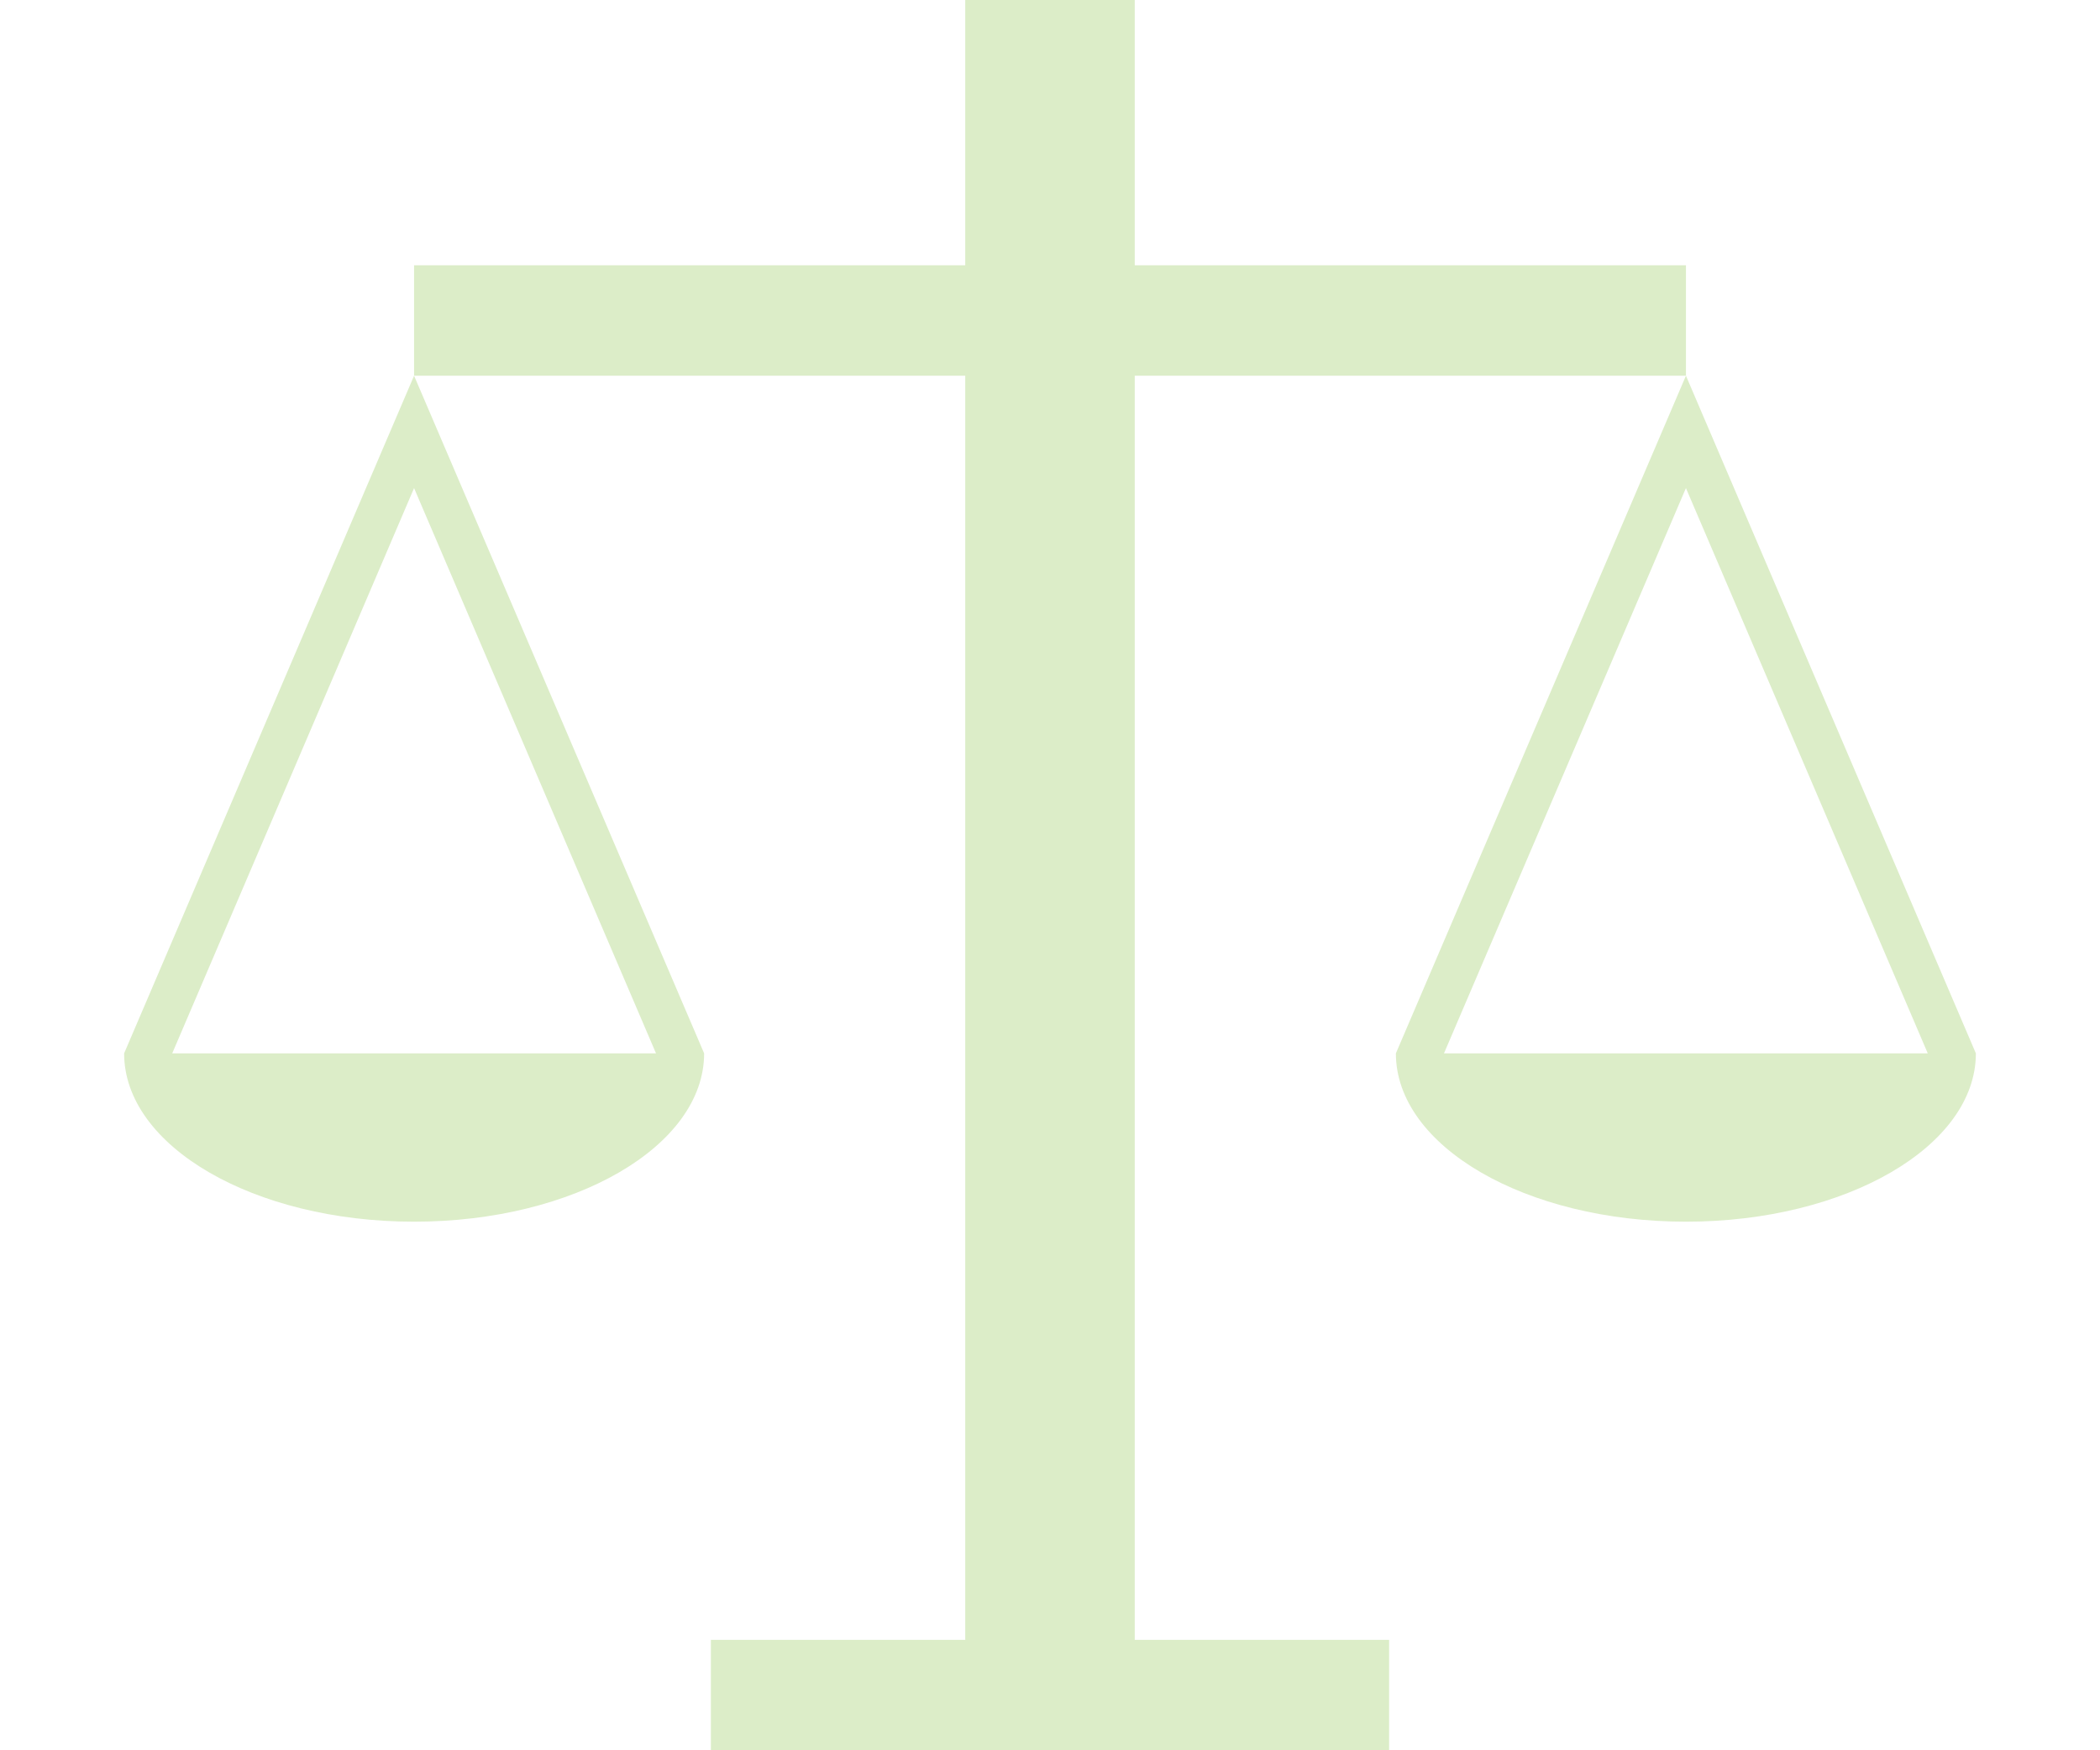 <?xml version="1.0" encoding="utf-8"?>
<!-- Generator: Adobe Illustrator 16.0.0, SVG Export Plug-In . SVG Version: 6.00 Build 0)  -->
<!DOCTYPE svg PUBLIC "-//W3C//DTD SVG 1.1//EN" "http://www.w3.org/Graphics/SVG/1.1/DTD/svg11.dtd">
<svg version="1.1" id="Capa_1" xmlns="http://www.w3.org/2000/svg" xmlns:xlink="http://www.w3.org/1999/xlink" x="0px" y="0px"
	 width="300px" height="250px" viewBox="0 0 300 250" enable-background="new 0 0 300 250" xml:space="preserve">
<polygon fill="#DCEDC8" points="162.107,53.664 162.107,234.226 198.444,234.226 198.444,250 101.553,250 101.553,234.226 
	137.892,234.226 137.892,53.664 59.153,53.664 59.153,37.89 137.892,37.89 137.892,0 162.107,0 162.107,37.89 240.85,37.89 
	240.85,53.664 "/>
<path fill="#DCEDC8" d="M59.153,53.664l-41.421,96.792c0,13.264,18.549,24.043,41.421,24.043c22.888,0,41.437-10.779,41.437-24.043
	L59.153,53.664z M24.604,150.455l34.548-80.739l34.564,80.739H24.604z"/>
<path fill="#DCEDC8" d="M240.85,53.664l-41.438,96.792c0,13.264,18.55,24.043,41.438,24.043c22.872,0,41.418-10.779,41.418-24.043
	L240.85,53.664z M206.283,150.455l34.564-80.739l34.548,80.739H206.283z"/>
</svg>
